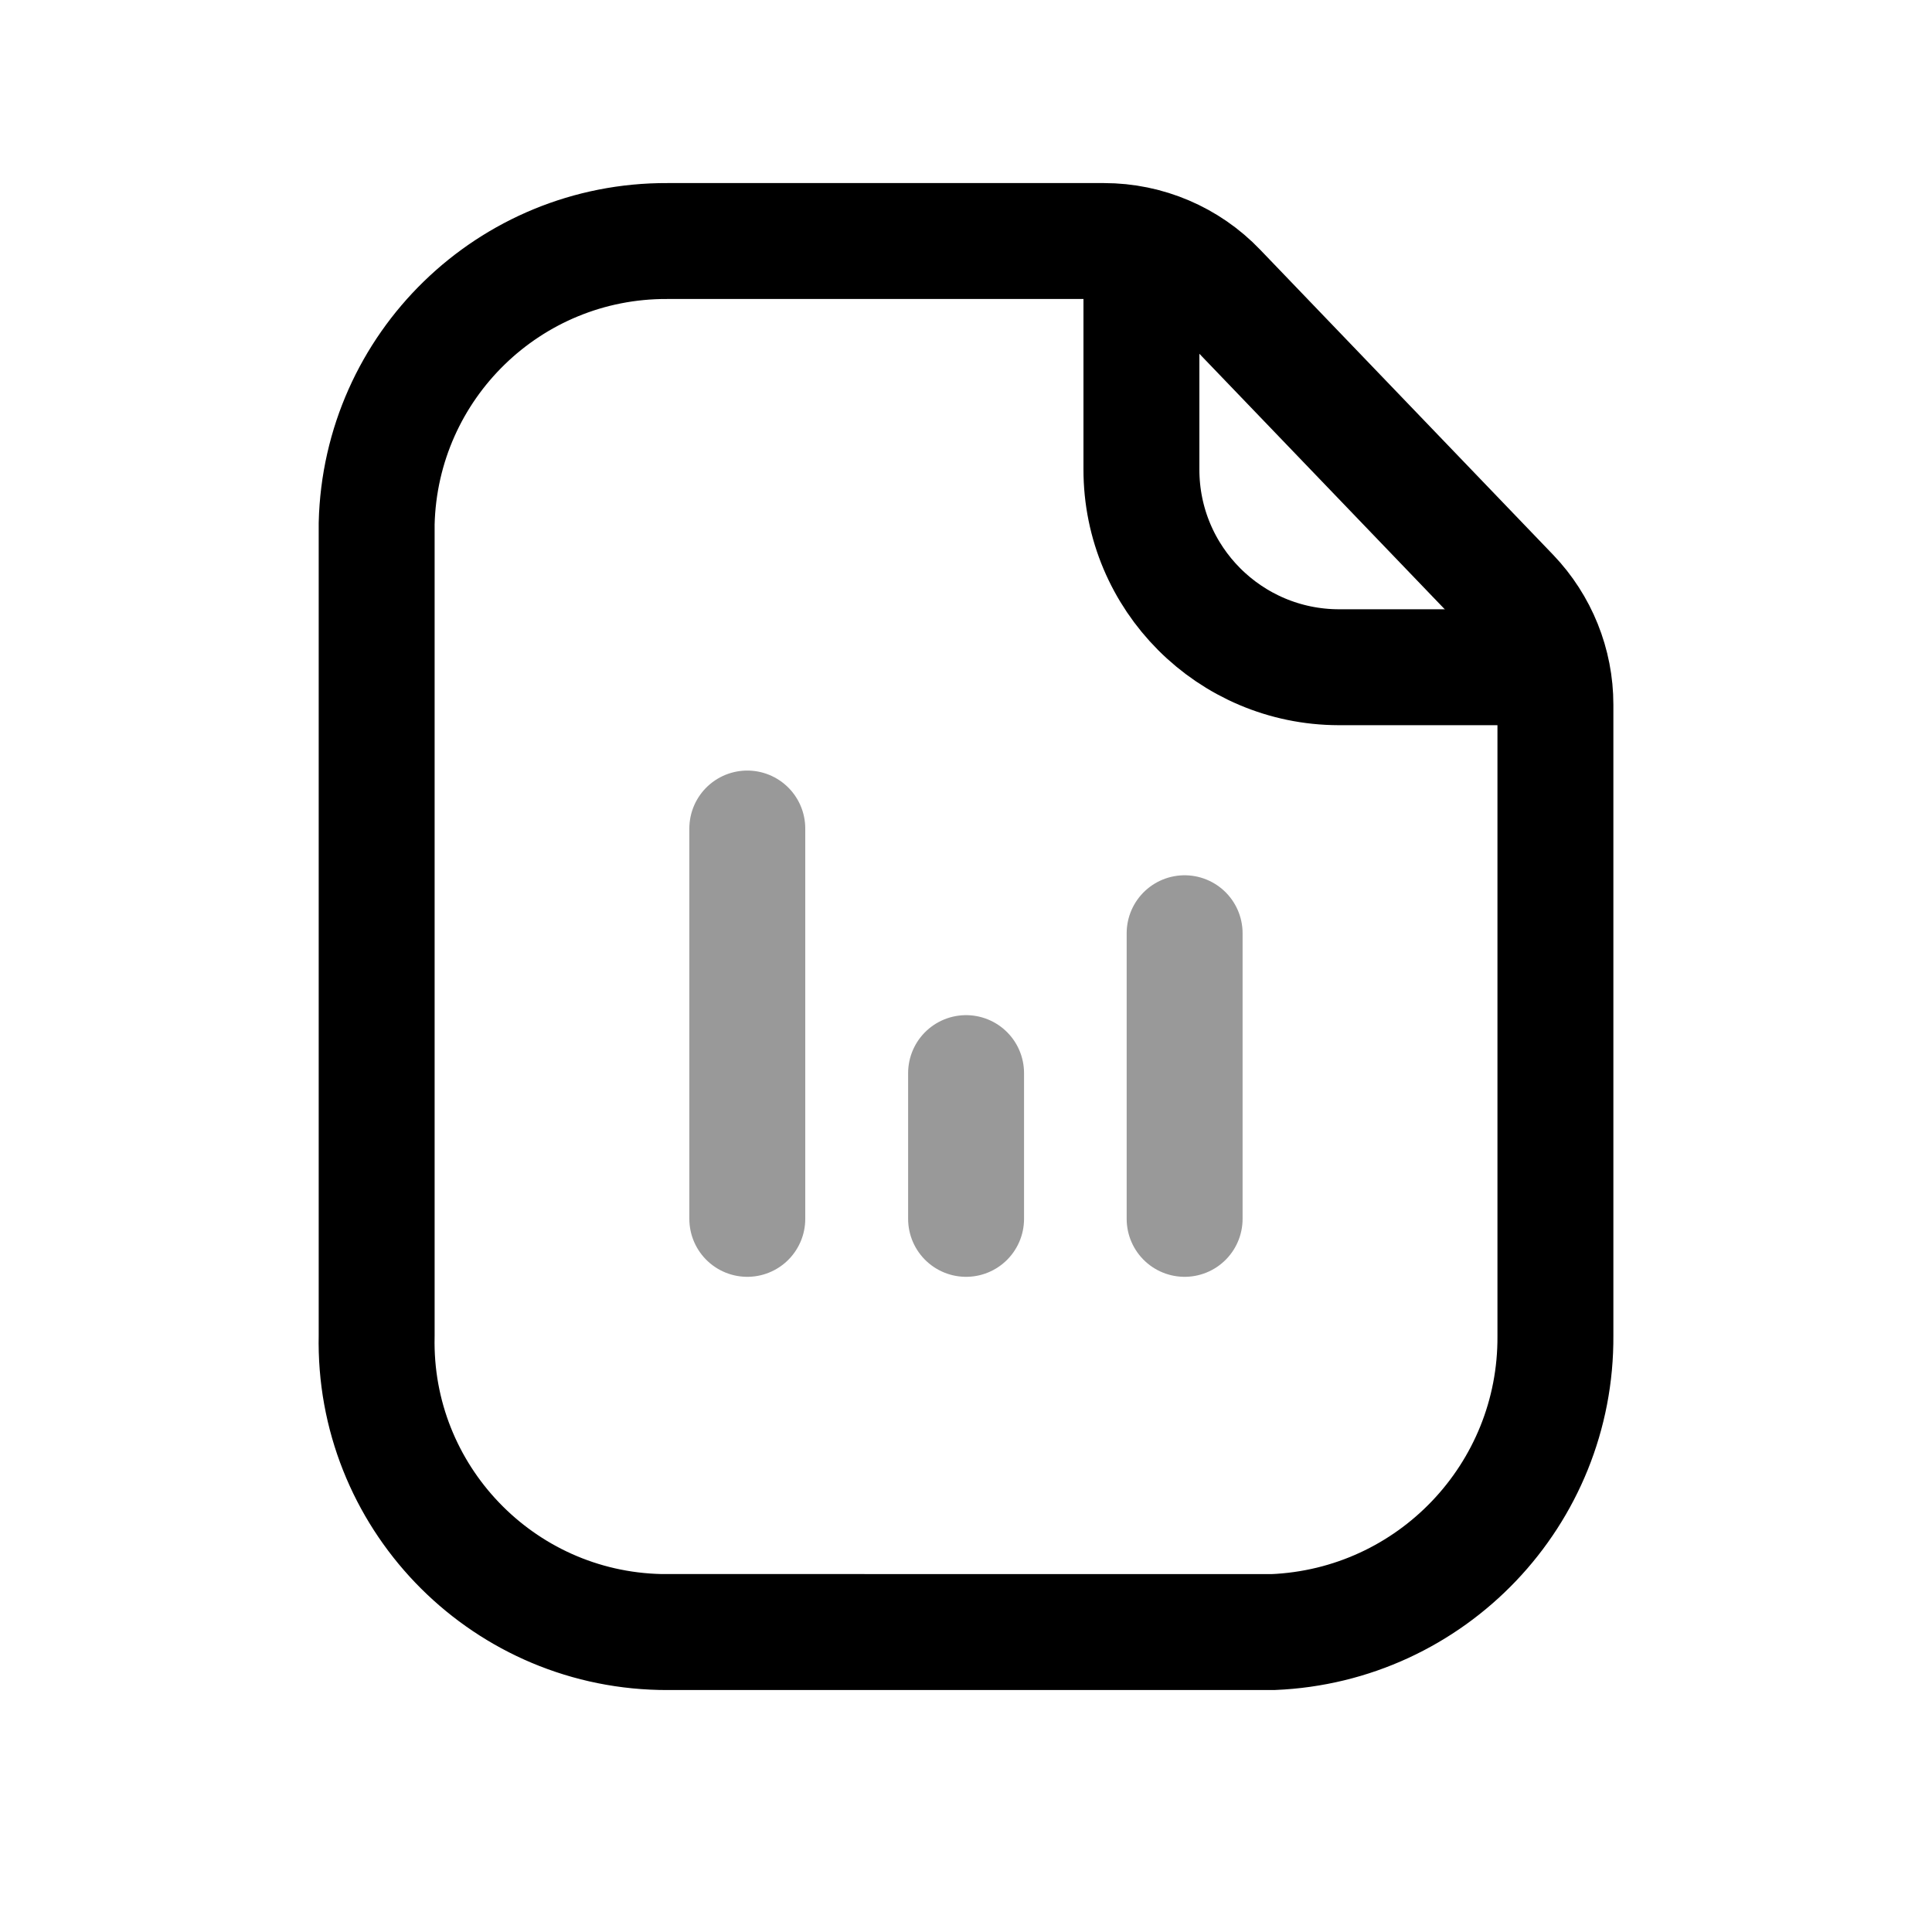 <svg width="25" height="25" viewBox="0 0 25 25" fill="none" xmlns="http://www.w3.org/2000/svg">
<path d="M8.544 21.118C6.472 21.072 4.828 19.355 4.874 17.283V6.776C4.923 4.736 6.594 3.11 8.635 3.119H14.286C14.844 3.119 15.378 3.346 15.764 3.749L19.556 7.698C19.922 8.08 20.127 8.589 20.127 9.118V17.283C20.141 19.338 18.524 21.035 16.47 21.119M8.544 21.118C8.574 21.118 8.604 21.119 8.635 21.119H16.47M8.544 21.118C8.574 21.118 16.47 21.119 16.47 21.119" stroke="black" stroke-width="1.5" stroke-linecap="round" stroke-linejoin="round"/>
<path d="M14.77 3.182V6.074C14.769 7.486 15.912 8.631 17.324 8.634H20.062" stroke="black" stroke-width="1.5" stroke-linecap="round" stroke-linejoin="round"/>
<path opacity="0.4" d="M15.329 15.772V12.076" stroke="black" stroke-width="1.5" stroke-linecap="round" stroke-linejoin="round"/>
<path opacity="0.4" d="M9.67 15.772V10.721" stroke="black" stroke-width="1.5" stroke-linecap="round" stroke-linejoin="round"/>
<path opacity="0.4" d="M12.501 15.772V13.886" stroke="black" stroke-width="1.5" stroke-linecap="round" stroke-linejoin="round"/>
</svg>
